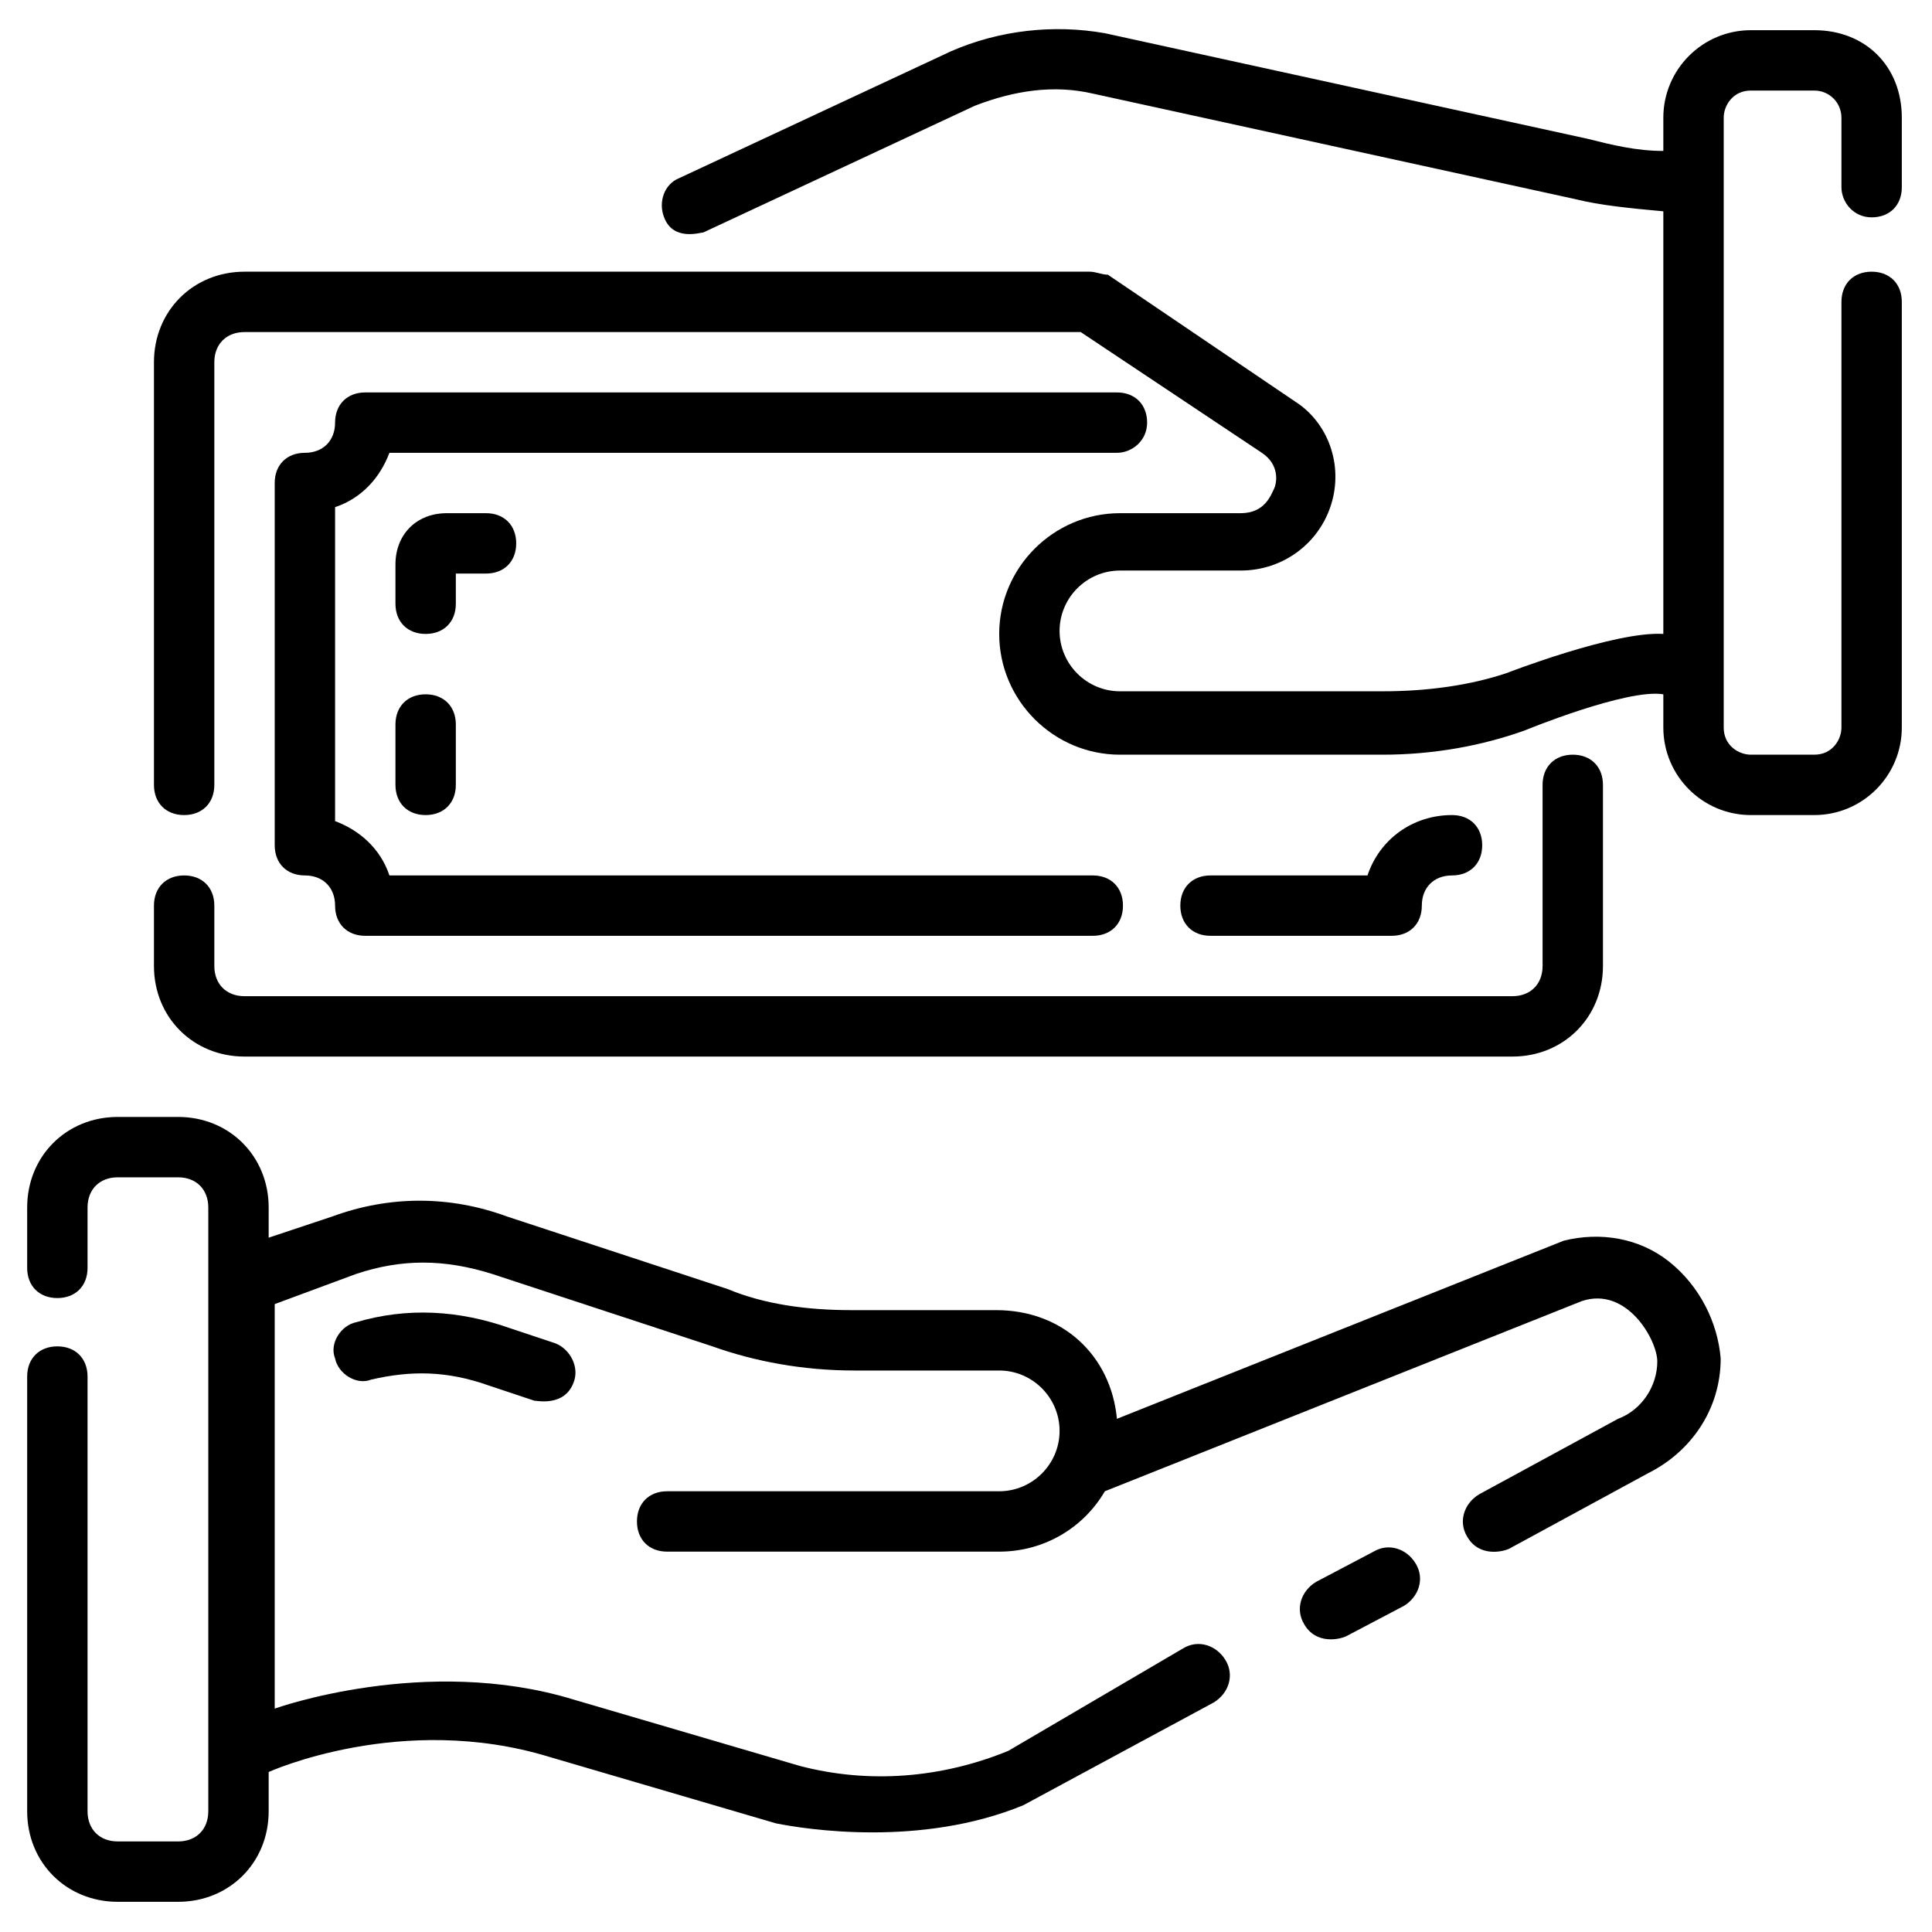 <svg xmlns="http://www.w3.org/2000/svg" enable-background="new 0 0 64 64" viewBox="0 0 64 64"><path d="M62 7.2c.6 0 1-.4 1-1V3.9C63 2.2 61.8 1 60.1 1H58c-1.6 0-2.9 1.3-2.9 2.9V5c-.9 0-1.7-.2-2.5-.4l-16-3.5c-1.7-.3-3.5-.1-5.1.6l-9 4.2C22 6.1 21.8 6.7 22 7.2c.3.8 1.2.5 1.3.5l9-4.2c1.3-.5 2.6-.7 3.9-.4l16 3.5C53 6.8 54 6.9 55.1 7v14c-1.6-.1-5.2 1.3-5.2 1.3-1.2.4-2.6.6-4.1.6h-8.7c-1.1 0-2-.9-2-2s.9-2 2-2h4c1.4 0 2.6-.9 3-2.2.4-1.3-.1-2.7-1.2-3.4l-6.2-4.2C36.5 9.1 36.3 9 36.1 9h-28c-1.7 0-3 1.3-3 3v14c0 .6.4 1 1 1s1-.4 1-1V12c0-.6.4-1 1-1h27.7l6 4c.6.4.5 1 .4 1.2-.1.2-.3.8-1.1.8h-4c-2.2 0-4 1.8-4 4s1.8 4 4 4h8.7c1.7 0 3.3-.3 4.7-.8 0 0 3.4-1.4 4.6-1.2v1.1c0 1.6 1.3 2.9 2.9 2.9h2.1c1.6 0 2.9-1.3 2.9-2.9V10c0-.6-.4-1-1-1s-1 .4-1 1v14.1c0 .4-.3.9-.9.9H58c-.4 0-.9-.3-.9-.9V3.9C57.1 3.5 57.4 3 58 3h2.1C60.6 3 61 3.4 61 3.9v2.3C61 6.7 61.4 7.2 62 7.2zM46.1 31c.6 0 1-.4 1-1 0-.6.4-1 1-1 .6 0 1-.4 1-1s-.4-1-1-1c-1.3 0-2.4.8-2.8 2h-5.2c-.6 0-1 .4-1 1s.4 1 1 1H46.1z"/><path d="M38 14c0-.6-.4-1-1-1H12.1c-.6 0-1 .4-1 1 0 .6-.4 1-1 1-.6 0-1 .4-1 1v12c0 .6.4 1 1 1 .6 0 1 .4 1 1 0 .6.4 1 1 1h24.1c.6 0 1-.4 1-1s-.4-1-1-1H12.9c-.3-.9-1-1.5-1.8-1.8V16.8c.9-.3 1.5-1 1.8-1.8H37C37.5 15 38 14.6 38 14zM16.9 44c-1.7-.6-3.4-.7-5.1-.2-.5.1-.9.7-.7 1.2.1.5.7.9 1.2.7 1.3-.3 2.5-.3 3.9.2l1.5.5c.1 0 1 .2 1.3-.6.2-.5-.1-1.1-.6-1.3L16.9 44z"/><path d="M55.3,41.8c-1-0.8-2.3-1-3.5-0.7c0,0-14.8,5.9-14.8,5.9c-0.2-2.1-1.8-3.6-4-3.6h-4.8c-1.5,0-2.9-0.2-4.1-0.7l-7.3-2.4
	c-1.9-0.7-3.9-0.7-5.8,0l-2.1,0.7V40c0-1.7-1.3-3-3-3h-2c-1.7,0-3,1.3-3,3v2c0,0.6,0.4,1,1,1s1-0.4,1-1v-2c0-0.6,0.4-1,1-1h2
	c0.6,0,1,0.4,1,1v20c0,0.6-0.4,1-1,1h-2c-0.6,0-1-0.4-1-1V45.6c0-0.6-0.4-1-1-1s-1,0.4-1,1V60c0,1.7,1.3,3,3,3h2c1.7,0,3-1.3,3-3
	v-1.3c0,0,4.4-2,9.3-0.5l7.5,2.2c1,0.2,4.8,0.8,8.2-0.6c0,0,6.3-3.4,6.3-3.4c0.5-0.3,0.7-0.9,0.4-1.4c-0.3-0.5-0.9-0.7-1.4-0.4
	L33.4,58c-2.2,0.9-4.6,1.1-6.9,0.5L19,56.3c-4.9-1.5-9.9,0.3-9.9,0.3V43.2l2.7-1c1.5-0.5,2.9-0.5,4.5,0l7.3,2.4
	c1.4,0.5,3,0.8,4.7,0.8h4.8c1.1,0,2,0.9,2,2s-0.9,2-2,2h-11c-0.6,0-1,0.4-1,1s0.4,1,1,1h11c1.5,0,2.8-0.8,3.5-2l15.8-6.3
	c1.5-0.5,2.5,1.3,2.5,2c0,0.8-0.5,1.6-1.3,1.9L49,49.5c-0.5,0.3-0.7,0.9-0.4,1.4c0.4,0.7,1.2,0.5,1.4,0.4l4.6-2.5
	c1.4-0.7,2.4-2.1,2.4-3.8C56.9,43.8,56.3,42.6,55.3,41.8z"/><path d="M45.5 51.4l-1.9 1c-.5.3-.7.9-.4 1.4.4.7 1.2.5 1.4.4l1.9-1c.5-.3.7-.9.4-1.4C46.6 51.3 46 51.1 45.5 51.4zM15.1 19h1c.6 0 1-.4 1-1s-.4-1-1-1h-1.3c-1 0-1.7.7-1.7 1.7V20c0 .6.4 1 1 1s1-.4 1-1V19zM14.1 23c-.6 0-1 .4-1 1v2c0 .6.4 1 1 1s1-.4 1-1v-2C15.1 23.4 14.7 23 14.1 23zM8.1 35h42c1.7 0 3-1.3 3-3v-6c0-.6-.4-1-1-1s-1 .4-1 1v6c0 .6-.4 1-1 1h-42c-.6 0-1-.4-1-1v-2c0-.6-.4-1-1-1s-1 .4-1 1v2C5.1 33.7 6.4 35 8.1 35z"/></svg>